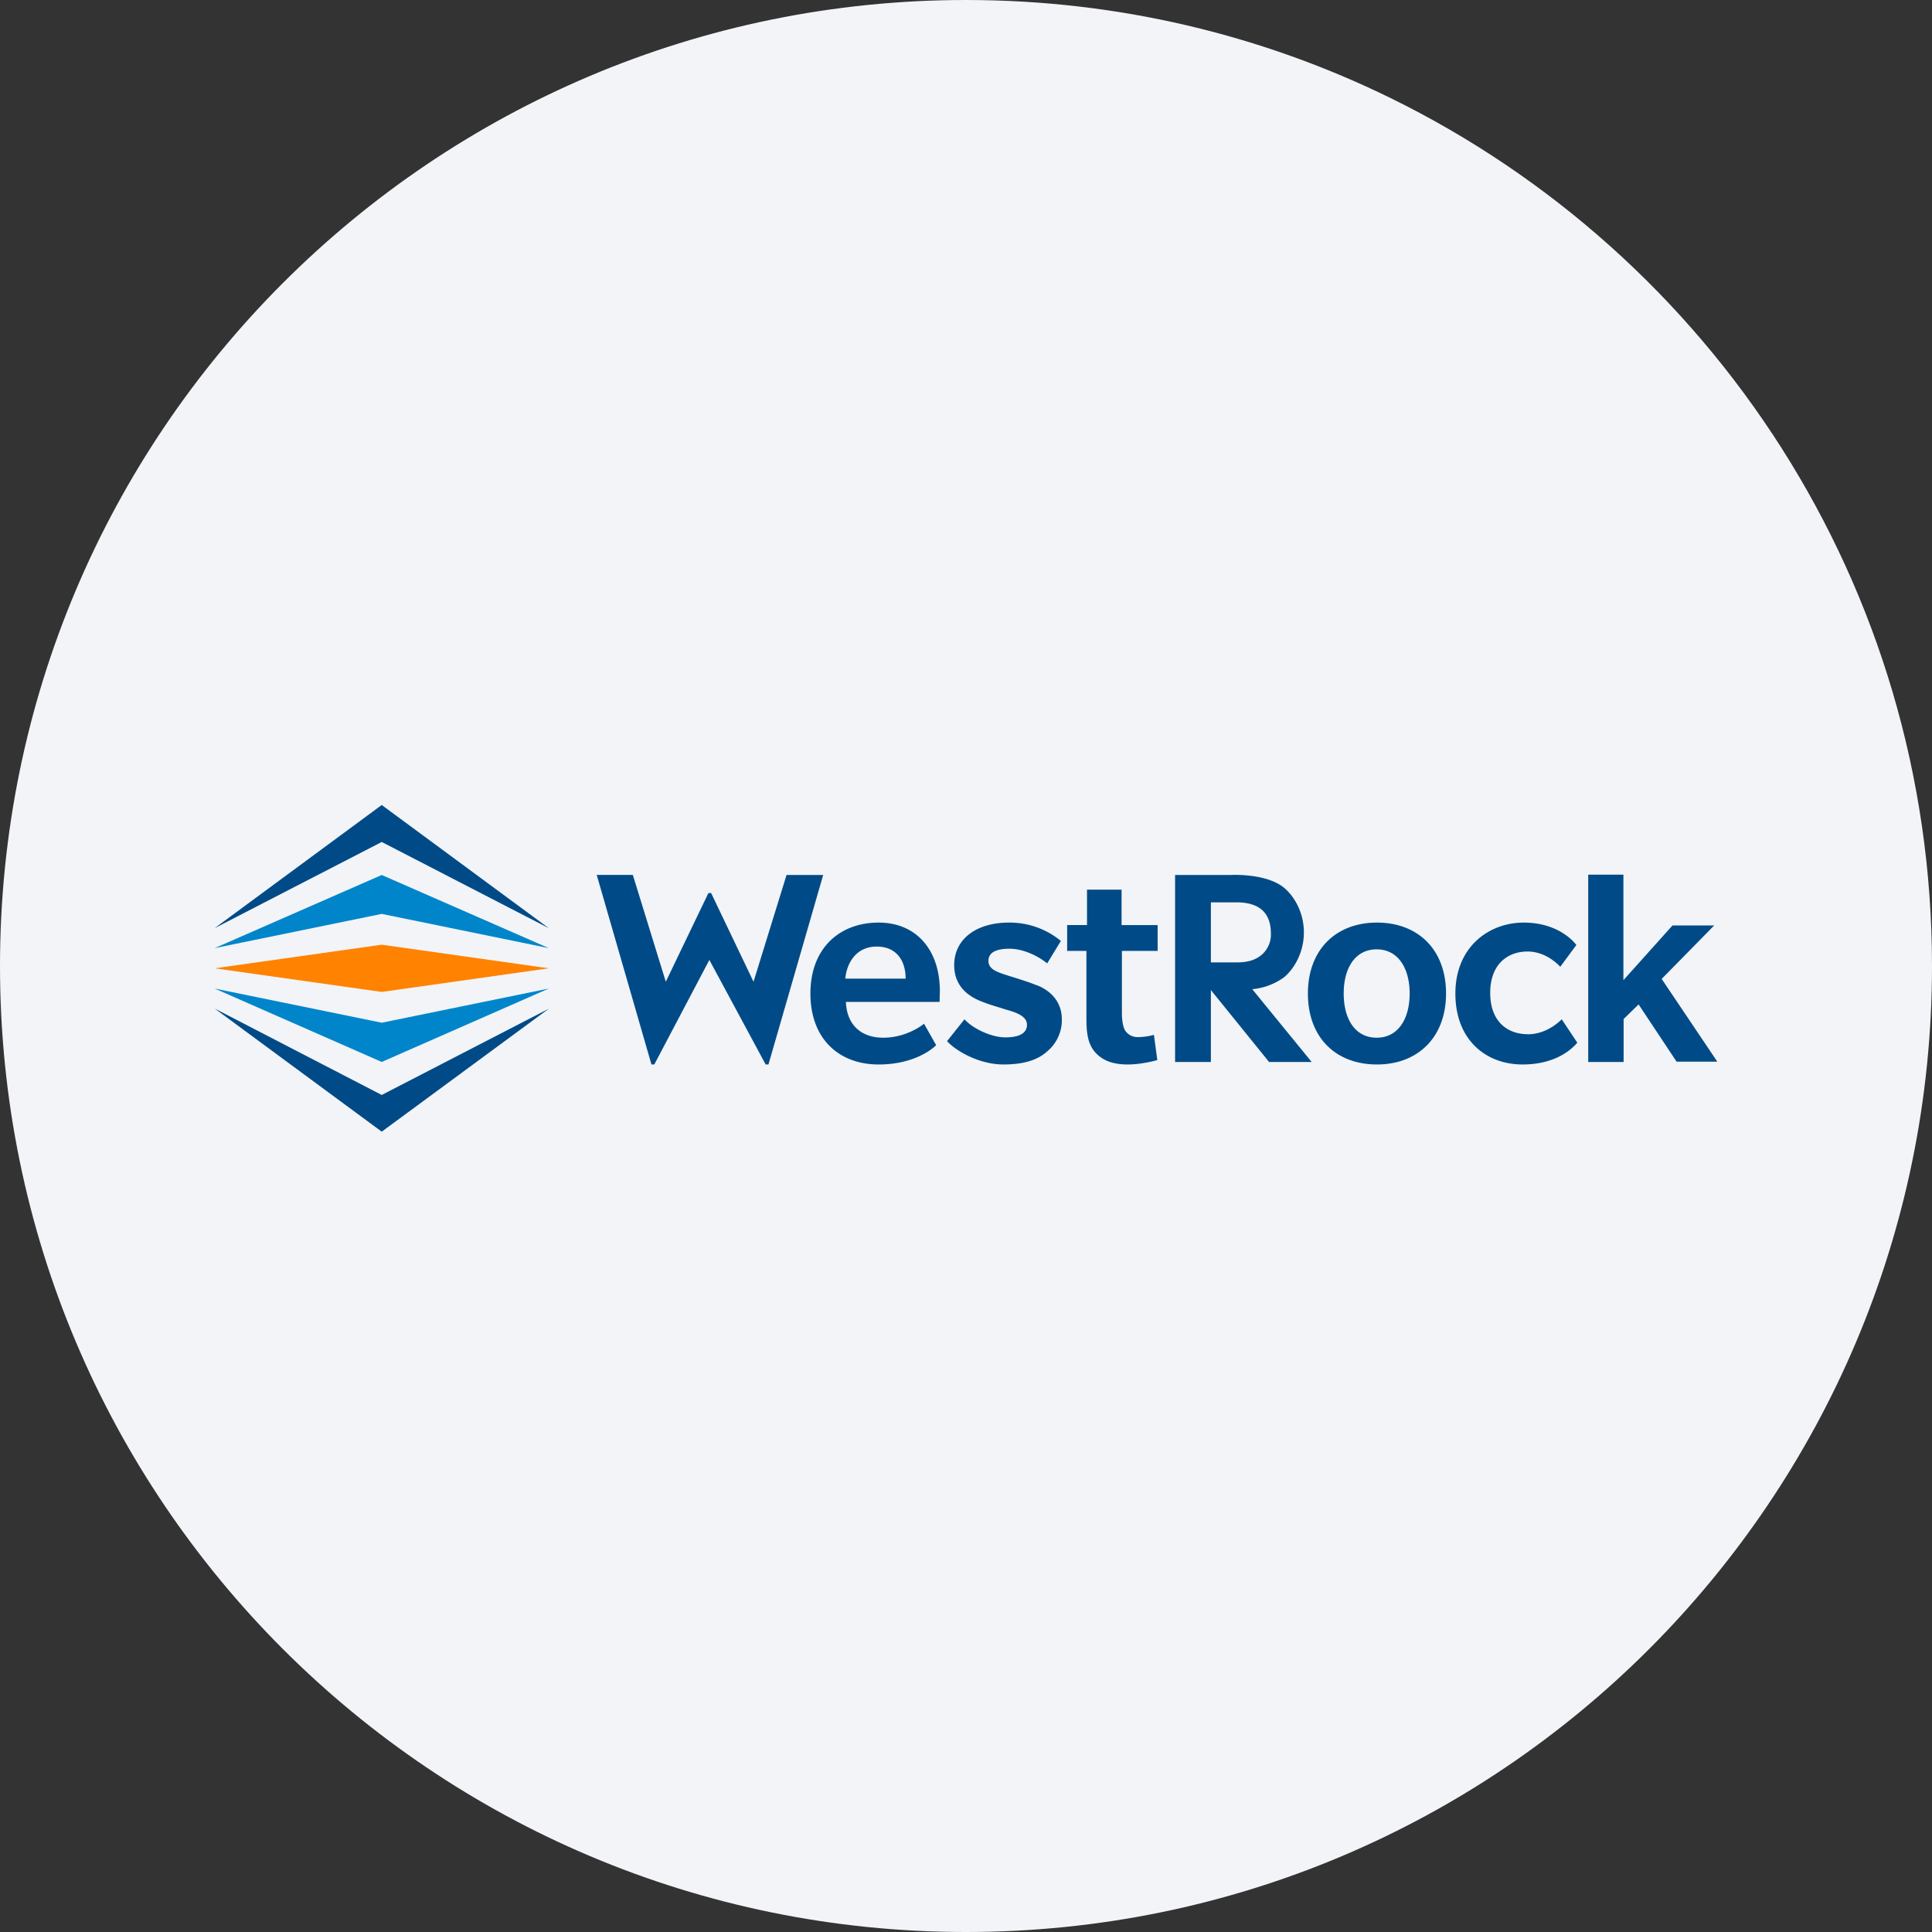 <svg height="36" viewBox="0 0 36 36" width="36" xmlns="http://www.w3.org/2000/svg"><rect x="0" y="0" width="36" height="36" fill="#333333" stroke="none"/><g fill="none" fill-rule="evenodd"><path d="M18 0c2.837 0 5.52.656 7.907 1.825C31.884 4.753 36 10.895 36 18c0 9.942-8.058 18-18 18-9.94 0-18-8.057-18-18C0 8.06 8.06 0 18 0z" fill="#f2f4f7" fill-rule="nonzero"/><path d="m4 18.043 3.113.44 3.113-.44-3.113-.44z" fill="#ff8200"/><path d="m4 17.667 3.113-.638 3.113.638-3.113-1.363zm3.113 1.39L4 18.42l3.113 1.368 3.113-1.368z" fill="#0085ca"/><path d="M7.113 15 4 17.295l3.113-1.606 3.113 1.606zm0 6.087 3.113-2.291-3.113 1.607L4 18.792zm15.919-3.154c.168 0 .29-.023.4-.087a.496.496 0 0 0 .249-.452c0-.493-.353-.58-.643-.58h-.475v1.119zm1.409 1.855h-.794l-1.084-1.34v1.34h-.667v-3.484h1.026s.655-.04.997.232c.18.145.377.446.377.84 0 .389-.197.696-.377.84a1.198 1.198 0 0 1-.585.216zm-11.223-1.901 1.049 1.948h.052l1.02-3.531h-.683l-.615 1.989-.79-1.652H13.2l-.794 1.652-.614-1.99h-.673l1.02 3.532h.053zm13.049.626c0-.464-.21-.823-.614-.823-.406 0-.615.353-.615.823 0 .463.203.823.615.823.405 0 .614-.36.614-.823zm.678 0c0 .812-.521 1.322-1.287 1.322-.771 0-1.287-.505-1.287-1.322s.522-1.322 1.287-1.322c.766 0 1.287.505 1.287 1.322zm-10.07-.278c0-.325-.162-.597-.538-.597-.377 0-.557.295-.586.597zm.633.434h-1.746c.018.435.29.667.696.667.406 0 .7-.21.76-.261l.226.4s-.336.36-1.073.36c-.736 0-1.27-.476-1.27-1.322 0-.847.546-1.322 1.27-1.322.719 0 1.142.528 1.142 1.276zm13.455-.428.979-.997h-.777l-.915 1.02v-1.966h-.656v3.49h.66v-.8l.279-.272.708 1.067H32zm-2.493 1.03c-.377 0-.702-.231-.702-.77s.33-.771.696-.771.609.285.609.285l.3-.406c-.033-.047-.33-.418-.98-.418-.648 0-1.274.452-1.274 1.322s.574 1.322 1.252 1.322c.679 0 .969-.348 1.02-.406l-.29-.435c-.005 0-.255.278-.631.278zm-7.583-2.694h-.632v.66h-.37v.482h.359v1.275c0 .296.04.499.197.649.15.145.348.192.574.192.197 0 .429-.047.55-.082l-.063-.47a1.188 1.188 0 0 1-.296.042.278.278 0 0 1-.237-.117c-.041-.063-.064-.185-.064-.336v-1.153h.666v-.481h-.672v-.661zm-1.101 2.417a.757.757 0 0 1-.273.597c-.127.116-.354.244-.811.244-.458 0-.887-.25-1.055-.435l.324-.406c.186.197.528.336.76.336.226 0 .405-.058.405-.237 0-.18-.266-.244-.405-.285-.14-.046-.273-.081-.406-.133s-.545-.202-.545-.69c0-.487.412-.794 1.02-.794a1.5 1.5 0 0 1 .968.342l-.255.418c-.21-.168-.481-.273-.701-.273-.215 0-.394.052-.394.226s.202.22.394.284c.19.058.406.128.48.162.088.024.494.186.494.644z" fill="#004b87"/></g></svg>